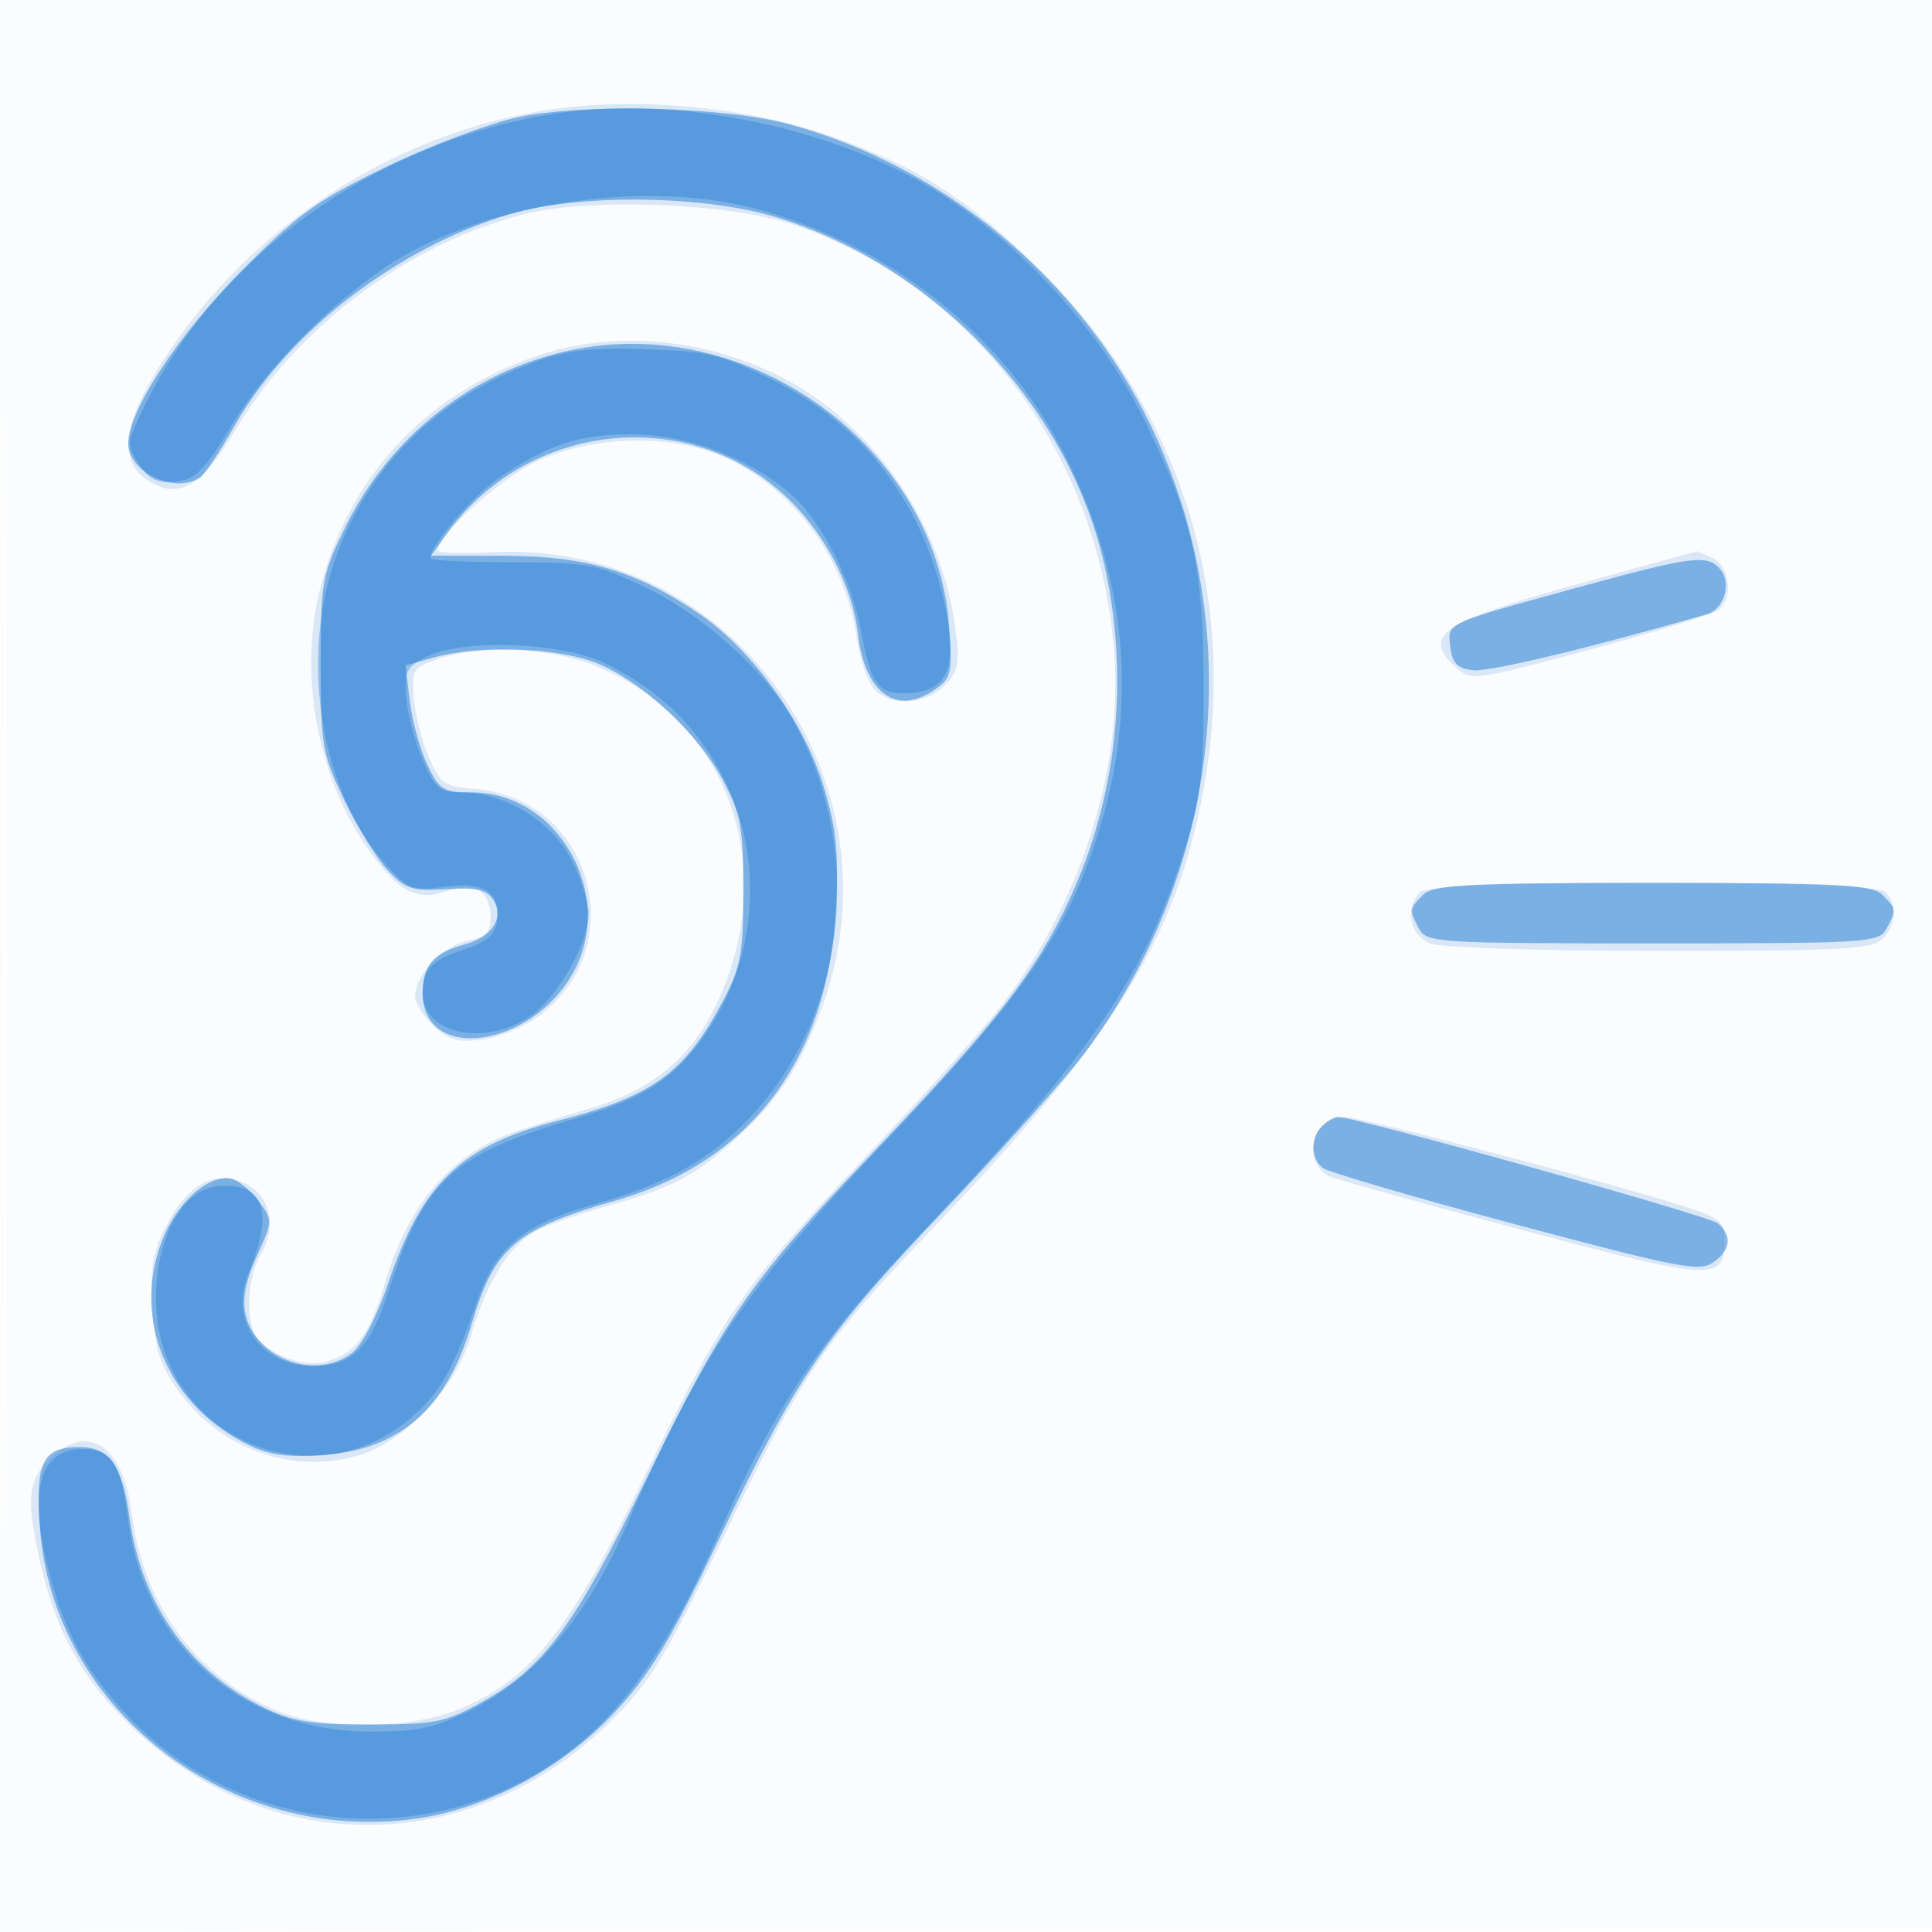 <svg xmlns="http://www.w3.org/2000/svg" width="256" height="256"><path fill="#1976D2" fill-opacity=".016" fill-rule="evenodd" d="M0 128.004v128.004l128.25-.254 128.25-.254.254-127.75L257.008 0H0v128.004m.485.496c0 70.4.119 99.053.265 63.672.146-35.38.146-92.98 0-128C.604 29.153.485 58.1.485 128.5"/><path fill="#1976D2" fill-opacity=".151" fill-rule="evenodd" d="M76 14.146C53.534 16.38 32.317 29.945 20.439 49.672c-4.27 7.091-4.545 11.557-.862 13.971 4.046 2.65 7.084.909 11.589-6.643 8.082-13.55 22.732-24.572 37.921-28.533 9.069-2.365 27.933-1.587 36.689 1.512 23.481 8.312 39.855 30.362 41.853 56.361 1.227 15.952-4.73 34.178-15.595 47.716-2.741 3.415-10.733 12.273-17.759 19.684-15.975 16.85-18.59 20.653-28.976 42.123-9.51 19.659-14.658 26.26-23.597 30.259-7.119 3.185-19.151 3.29-25.824.226-10.261-4.712-16.971-14.088-18.413-25.73-1.138-9.193-5.89-12.284-11.01-7.163-2.862 2.861-3.028 5.489-.914 14.458 2.091 8.872 5.861 15.318 12.614 21.57 18.395 17.031 45.006 16.356 62.959-1.597 5.038-5.038 7.061-8.334 14.32-23.336 11.167-23.079 13.317-26.253 28.686-42.349 22.796-23.874 31.176-37.191 34.968-55.565 5.504-26.667-2.2-52.121-21.528-71.136-9.503-9.35-16.273-13.605-28.161-17.703C99.802 14.489 86.822 13.07 76 14.146m-5.144 33.111c-14.632 5.118-24.642 15.946-28.442 30.768-2.918 11.384-.278 25.341 6.587 34.818 3.903 5.388 6.278 6.604 10.218 5.231 3.708-1.293 5.781-.012 5.781 3.573 0 1.875-.666 2.536-3.031 3.009-3.253.651-6.969 4.545-6.969 7.305 0 .929 1.107 2.73 2.46 4.002 2.016 1.894 3.197 2.212 6.538 1.764 2.242-.301 5.635-1.736 7.54-3.189 12.39-9.45 6.706-28.864-8.789-30.019-3.858-.288-4.402-.671-5.926-4.168-.922-2.118-1.822-5.641-2-7.829-.305-3.753-.125-4.046 3.177-5.193 5.379-1.869 14.246-1.583 20.212.651 17.746 6.644 25.253 26.093 17.091 44.279-3.524 7.854-8.748 12.211-17.753 14.81-3.878 1.119-8.4 2.54-10.05 3.158-7.959 2.978-13.462 9.571-16.499 19.769-2.124 7.134-3.923 9.454-8.143 10.507-3.029.756-8.276-1.543-9.237-4.048-1.114-2.902-.656-7.588 1.019-10.423 2.116-3.582 1.126-7.726-2.208-9.245-3.894-1.774-7.405.023-10.18 5.213-2.009 3.759-2.347 5.605-2.049 11.207.293 5.503.898 7.476 3.369 10.991 5.35 7.613 14.769 11.133 23.497 8.783 6.411-1.726 13.259-8.866 15.336-15.99 1.948-6.681 4.695-11.355 7.912-13.463 1.326-.869 5.677-2.485 9.669-3.591 9.169-2.541 12.139-4.091 17.769-9.272 5.431-4.998 8.219-9.251 11.056-16.864 11.254-30.207-11.685-62.238-43.423-60.635-4.064.205-7.388.108-7.388-.217 0-2.022 7.96-9.273 12.776-11.638 7.452-3.659 18.188-3.931 25.373-.641 9.104 4.168 15.882 13.478 17.381 23.873.393 2.726 1.404 5.744 2.247 6.707 2.093 2.389 6.771 2.202 9.348-.375 1.769-1.769 2.031-2.911 1.566-6.835-1.369-11.561-7.261-22.216-16.408-29.672-10.712-8.733-26.598-11.598-39.427-7.111m138.517 30.058c-18.546 5.131-21.121 6.888-16.38 11.179 1.93 1.746 2.492 1.669 17.75-2.432 8.666-2.329 16.32-4.701 17.007-5.271 1.901-1.575 1.494-5.59-.684-6.756-1.064-.569-2.077-1.006-2.25-.97-.174.036-7.123 1.949-15.443 4.25M188.2 118.2c-2.146 2.146-1.423 5.765 1.365 6.825 1.444.549 14.745.975 30.429.975 23.997 0 28.081-.218 29.435-1.571 1.871-1.872 2.032-4.568.371-6.229-1.714-1.714-59.886-1.714-61.6 0m-13 31c-2.069 2.069-1.429 5.762 1.169 6.75 1.303.495 12.848 3.7 25.657 7.121 24.98 6.673 26.474 6.747 26.474 1.32 0-2.707-.446-3.029-7-5.053C210.577 155.964 180.141 148 178.171 148c-.974 0-2.311.54-2.971 1.2"/><path fill="#1976D2" fill-opacity=".488" fill-rule="evenodd" d="M68.5 15.566c-3.85.843-11.699 3.811-17.443 6.595-9.057 4.391-11.582 6.21-19.018 13.701C23.652 44.31 17 54.428 17 58.735c0 3.87 6.229 6.8 9.566 4.5.586-.404 2.594-3.435 4.462-6.735C38.095 44.012 52.586 32.843 67.5 28.387c9.21-2.752 25.865-2.547 35.5.437 21.435 6.638 39.004 25.538 43.51 46.805 3.136 14.804 1.42 30.216-4.866 43.703-4.442 9.529-9.884 16.521-26.005 33.412-16.412 17.197-19.508 21.672-30.24 43.704-9.276 19.044-13.354 24.55-21.544 29.086-4.882 2.704-6.194 2.966-14.855 2.966-7.908 0-10.287-.388-14.195-2.313-9.81-4.832-16.088-13.744-17.632-25.027-.947-6.929-2.682-9.41-6.581-9.41-4.969 0-5.904 1.865-5.307 10.579 1.653 24.12 24.974 42.168 49.929 38.641 9.413-1.331 19.421-6.728 26.347-14.209 4.636-5.007 7.3-9.429 13.539-22.47 10.454-21.852 14.231-27.37 30.169-44.087 7.497-7.863 15.743-17.088 18.324-20.5 18.308-24.202 21.763-56.541 8.9-83.286-9.305-19.345-27.417-34.43-47.993-39.971-8.636-2.325-27.314-2.782-36-.881m6.751 30.921c-12.815 2.844-23.607 11.397-29.509 23.386-3.087 6.271-3.242 7.135-3.242 18.106 0 10.831.186 11.91 3.109 18.021 1.711 3.575 4.306 7.769 5.767 9.32 2.351 2.494 3.248 2.783 7.759 2.5 3.997-.251 5.345.059 6.228 1.43 1.502 2.333-.146 4.914-3.753 5.879-4.161 1.113-5.61 2.784-5.61 6.47 0 9.23 14.3 7.329 19.906-2.646C81.675 118.689 74.035 105 62.537 105c-3.815 0-4.314-.31-5.92-3.677-.964-2.022-2.006-5.809-2.315-8.417l-.561-4.74 3.88-1.078c5.636-1.565 15.315-1.329 20.695.504 6.036 2.057 14.07 9.317 17.485 15.8 2.372 4.506 2.689 6.228 2.689 14.608 0 8.389-.316 10.1-2.7 14.628-5.005 9.505-9.349 12.666-21.79 15.855-12.892 3.303-18.107 8.302-22.603 21.664-1.404 4.173-3.431 8.1-4.686 9.081-4.831 3.775-12.876.851-14.196-5.16-.431-1.964.059-4.438 1.513-7.629 2.138-4.693 2.139-4.738.206-7.331-1.07-1.434-2.708-2.758-3.639-2.941-2.736-.538-6.62 2.675-8.657 7.161-4.756 10.476-.3 22.327 10.48 27.869 3.042 1.565 5.306 1.926 10.133 1.619 10.365-.66 16.593-6.072 19.925-17.316 3.035-10.241 5.798-12.613 19.153-16.441 17.836-5.112 28.129-18.8 29.139-38.746.378-7.463.064-10.507-1.67-16.217-2.568-8.455-9.421-17.968-16.359-22.708-8.405-5.742-15.024-7.72-25.922-7.745l-9.684-.022 1.966-2.76c10.408-14.617 31.205-17.268 44.393-5.659 5.457 4.803 9.399 12.082 10.198 18.831.931 7.861 5.137 10.877 10.212 7.323 2.158-1.512 2.308-2.176 1.87-8.296-1.703-23.81-26.651-41.87-50.521-36.573M209 77.864c-17.836 4.902-17.194 4.601-16.817 7.88.247 2.147.91 2.824 3.001 3.066 2.132.246 15.451-2.941 31.015-7.423 2.247-.647 3.275-4.111 1.761-5.935-1.693-2.04-3.687-1.786-18.96 2.412m-20.429 40.707c-1.859 1.86-1.875 1.993-.536 4.495.988 1.846 2.398 1.934 30.965 1.934s29.977-.088 30.965-1.934c1.339-2.502 1.323-2.635-.536-4.495C248.073 117.215 243.9 117 219 117s-29.073.215-30.429 1.571M175.2 149.2c-1.559 1.559-1.534 4.291.05 5.545.688.544 12.16 3.906 25.493 7.471 21.57 5.767 24.465 6.326 26.25 5.076 2.346-1.643 2.574-3.577.613-5.204-1.205-1-47.967-14.088-50.335-14.088-.479 0-1.411.54-2.071 1.2"/><path fill="#1976D2" fill-opacity=".358" fill-rule="evenodd" d="M73.531 15.051C50.028 18.72 29.078 33.613 19.207 53.669c-2.458 4.993-2.485 5.257-.814 7.808 1.363 2.08 2.393 2.575 4.853 2.332 2.685-.266 3.729-1.31 7.438-7.437 5.243-8.662 15.682-18.722 24.018-23.147 12.679-6.728 31.412-9.116 44.838-5.715 17.608 4.461 33.158 16.55 41.148 31.99 9.438 18.241 10.492 36.618 3.189 55.632-3.985 10.374-10.185 18.853-25.873 35.378-19.46 20.5-24.998 28.686-35.124 51.925-5.237 12.02-12.088 20.052-20.697 24.264-4.687 2.293-6.974 2.771-13.177 2.752-16.919-.05-29.964-11.485-32.021-28.069-.923-7.443-2.153-9.382-5.952-9.382-5.837 0-7.361 5.482-4.538 16.32 2.065 7.927 4.893 13.112 10.313 18.906 15.016 16.053 40.279 18.382 57.987 5.346 7.69-5.661 13.701-14.2 20.053-28.484 8.107-18.234 13.3-25.967 27.512-40.966 22.608-23.861 29.338-33.751 34.787-51.122 1.989-6.34 2.35-9.587 2.337-21-.02-16.17-1.44-22.416-8.187-36-6.347-12.778-18.721-25.475-31.01-31.822-13.878-7.166-32.346-10.376-46.756-8.127m-2.044 32.691C59.432 52.047 50.963 59.58 45.82 70.571c-6.683 14.28-4.01 34.219 5.996 44.739 2.409 2.532 3.127 2.748 7.249 2.181 5.182-.713 7.319.774 6.762 4.703-.239 1.682-1.4 2.655-4.296 3.601-4.348 1.421-5.492 2.624-5.516 5.8-.039 5.339 8.064 7.149 14.087 3.147C73.845 132.255 78 125.025 78 121c0-1.417-1.013-4.584-2.25-7.038-2.556-5.068-8.863-8.962-14.518-8.962-2.977 0-3.549-.467-5.201-4.25-1.021-2.338-2.009-6.038-2.194-8.223-.302-3.559-.024-4.133 2.663-5.5 4.753-2.419 17.858-1.951 23.636.844 7.298 3.53 12.48 8.603 15.917 15.585 5.18 10.522 4.284 23.352-2.317 33.175-4.094 6.092-8.289 8.896-17.177 11.48C59.85 152.967 56.23 156.276 51.512 171c-2.435 7.6-4.835 10-9.998 10-7.041 0-11.195-6.044-8.541-12.426 3.393-8.16 2.001-11.984-4.145-11.392-4.639.447-8.161 6.842-8.161 14.818 0 18.216 20.831 27.579 34.296 15.414 3.6-3.252 5.109-6.017 8.455-15.494 2.392-6.774 6.085-9.74 15.398-12.368 9.787-2.762 15.51-6.012 20.92-11.882 12.483-13.542 14.779-34.93 5.566-51.856-3.675-6.753-12.062-14.332-20.043-18.113-6.3-2.984-7.488-3.201-17.508-3.201-5.912 0-10.749-.233-10.75-.518-.004-1.745 5.669-8.338 9.255-10.758C72.79 58.815 76.924 57.495 84 57.557c7.133.063 15.007 3.014 20.546 7.7 4.181 3.538 8.28 11.427 9.566 18.414 1.352 7.348 2.319 8.506 6.784 8.13 4.748-.4 5.974-3.622 4.341-11.408-2.879-13.726-10.766-24.074-22.93-30.086-6.761-3.341-8.477-3.757-16.672-4.04-6.876-.238-10.375.127-14.148 1.475"/></svg>
